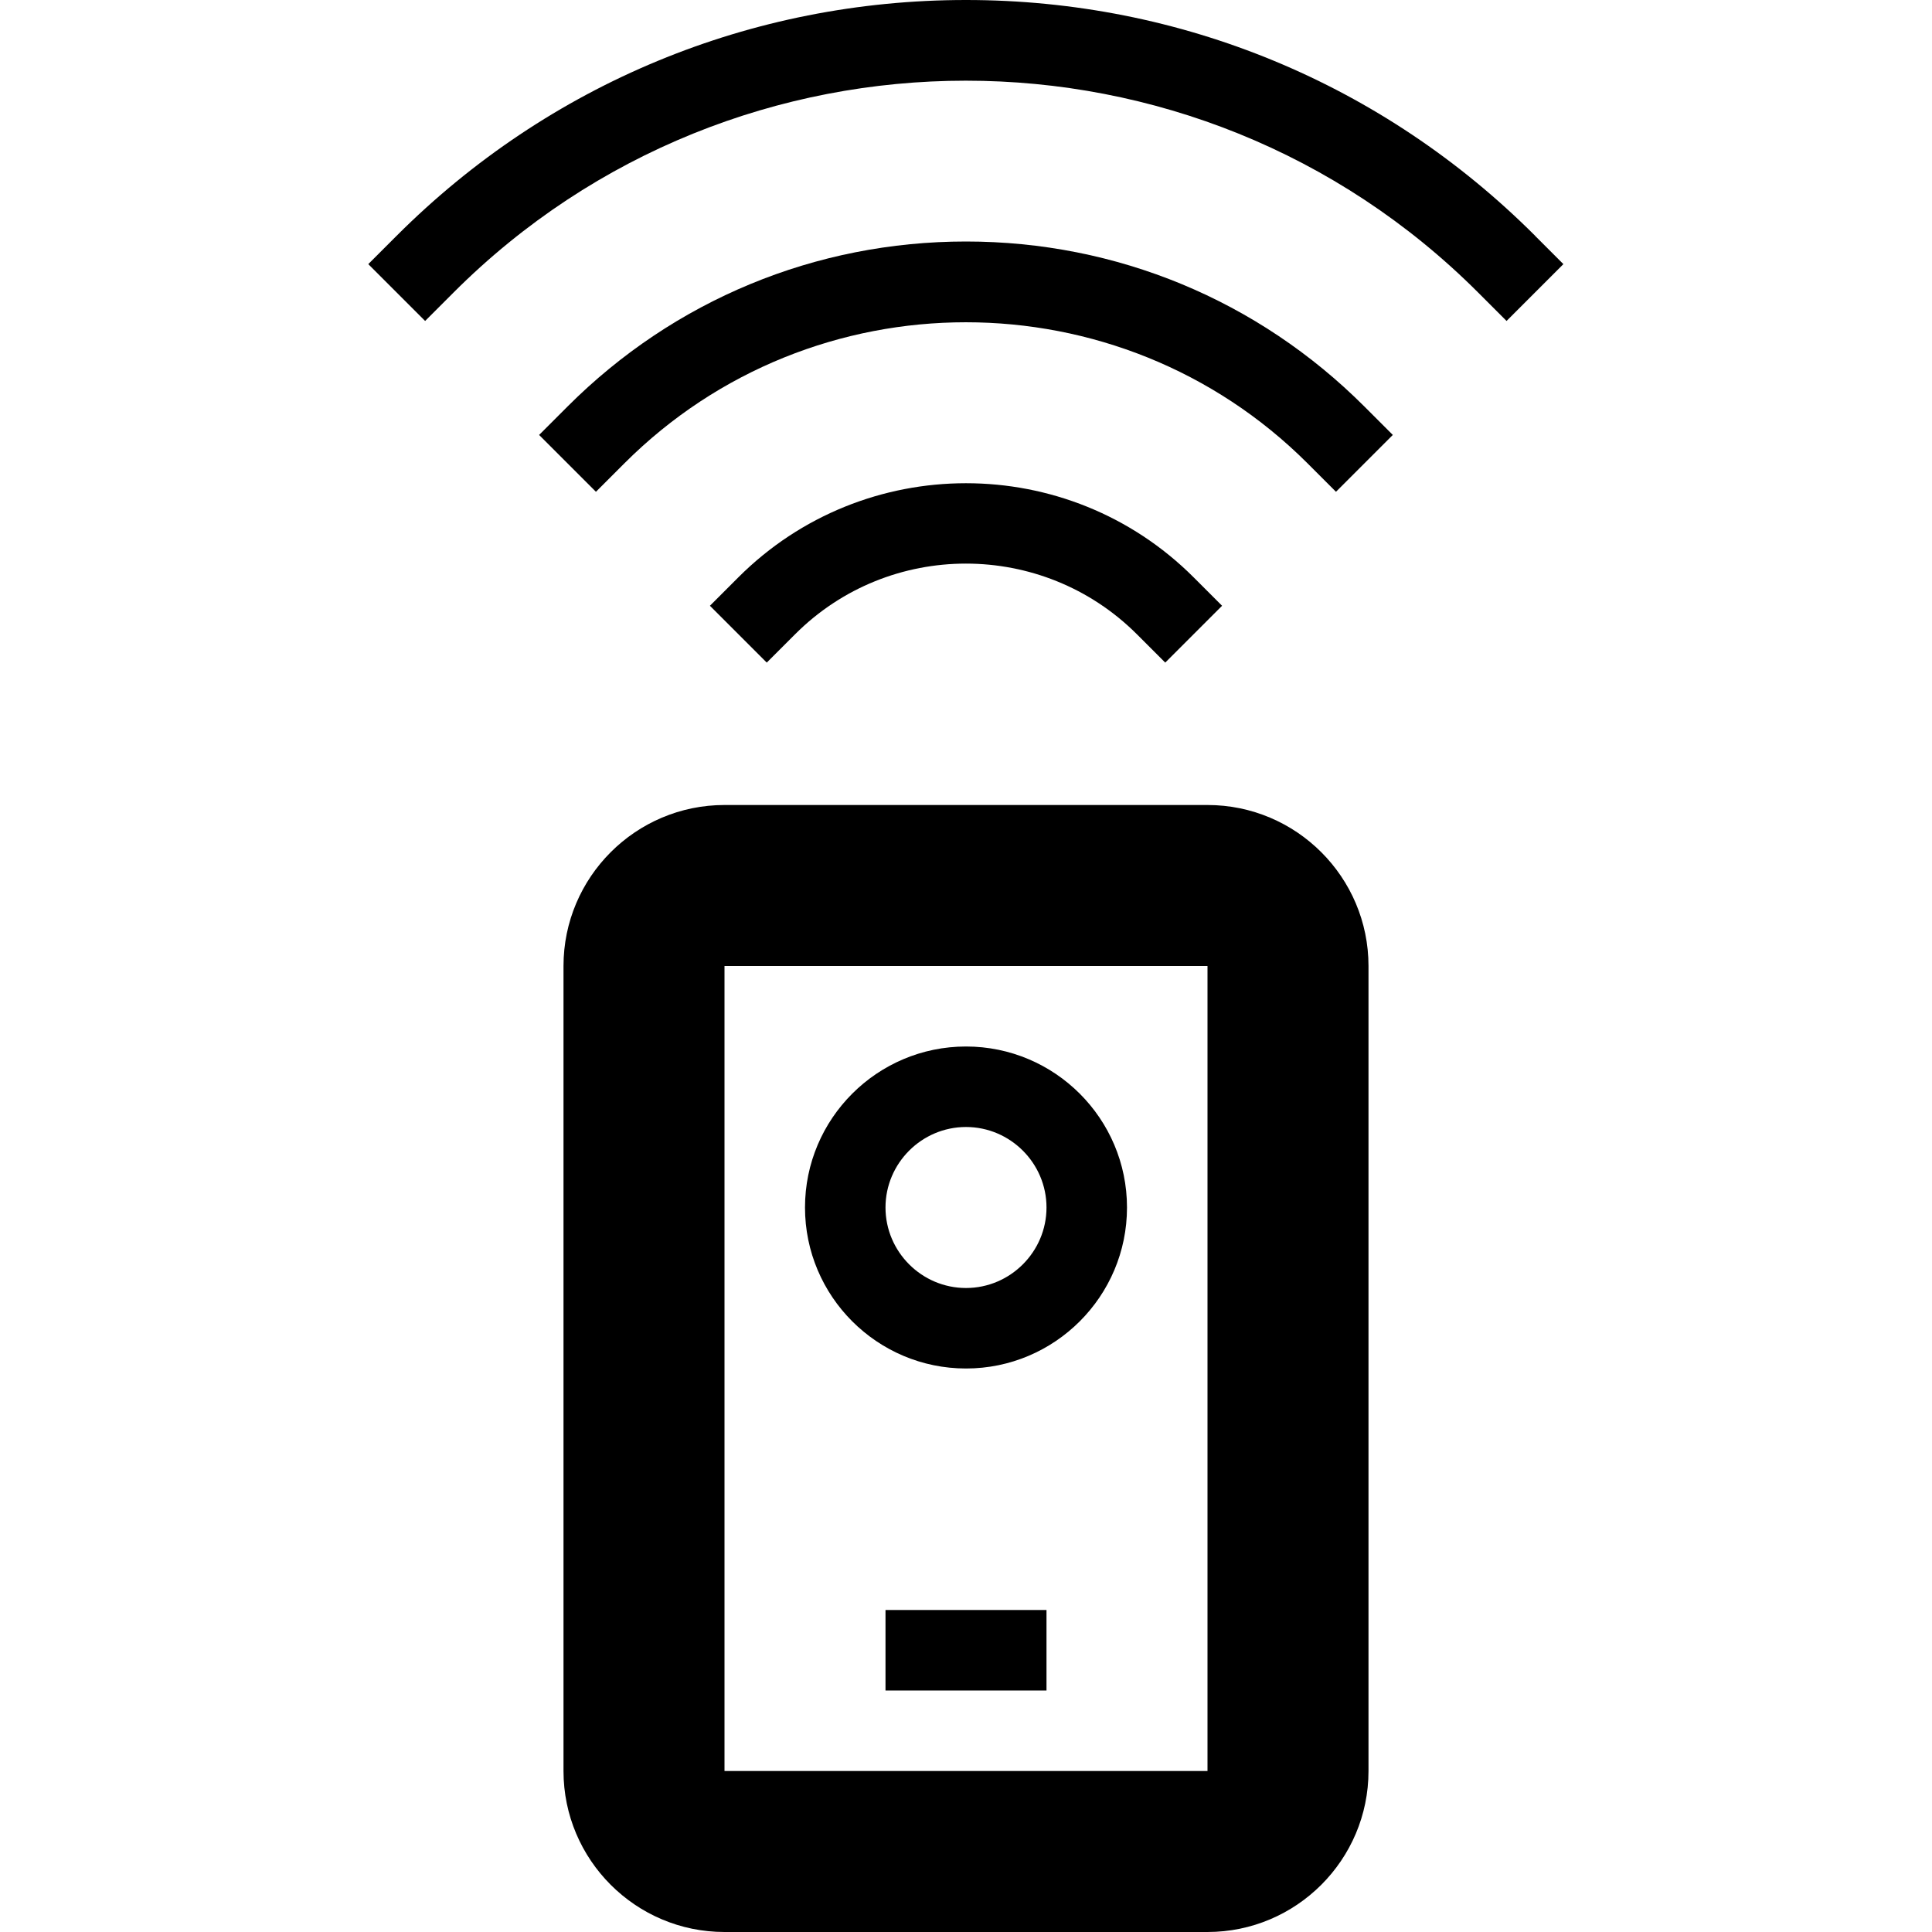 <svg version="1.1" xmlns="http://www.w3.org/2000/svg" width="24" height="24" viewBox="0 0 24 24">
   <path d="M9.878 7.878c1.169-1.169 3.072-1.169 4.244 0l0.353 0.353 0.706-0.706-0.353-0.353c-1.559-1.559-4.097-1.559-5.656 0l-0.353 0.353 0.706 0.706 0.353-0.353z" />
   <path d="M12 3c-1.869 0-3.628 0.728-4.95 2.050l-0.353 0.353 0.706 0.706 0.353-0.353c2.337-2.337 6.147-2.337 8.487 0l0.353 0.353 0.706-0.706-0.353-0.353c-1.322-1.322-3.081-2.050-4.95-2.050z" />
   <path d="M19.069 2.928c-1.887-1.887-4.4-2.928-7.069-2.928s-5.184 1.041-7.072 2.928l-0.353 0.353 0.706 0.706 0.353-0.353c3.509-3.509 9.219-3.509 12.728 0l0.353 0.353 0.706-0.706-0.353-0.353z" />
   <path d="M15 10h-6c-1.103 0-2 0.897-2 2v10c0 1.103 0.897 2 2 2h6c1.103 0 2-0.897 2-2v-10c0-1.103-0.897-2-2-2zM15 22h-6v-10h6v10c0 0 0 0 0 0z" />
   <path d="M12 13c-1.103 0-2 0.897-2 2s0.897 2 2 2c1.103 0 2-0.897 2-2s-0.897-2-2-2zM12 16c-0.55 0-1-0.45-1-1s0.45-1 1-1c0.55 0 1 0.45 1 1s-0.45 1-1 1z" />
   <path d="M11 20h2v1h-2v-1z" />
</svg>

